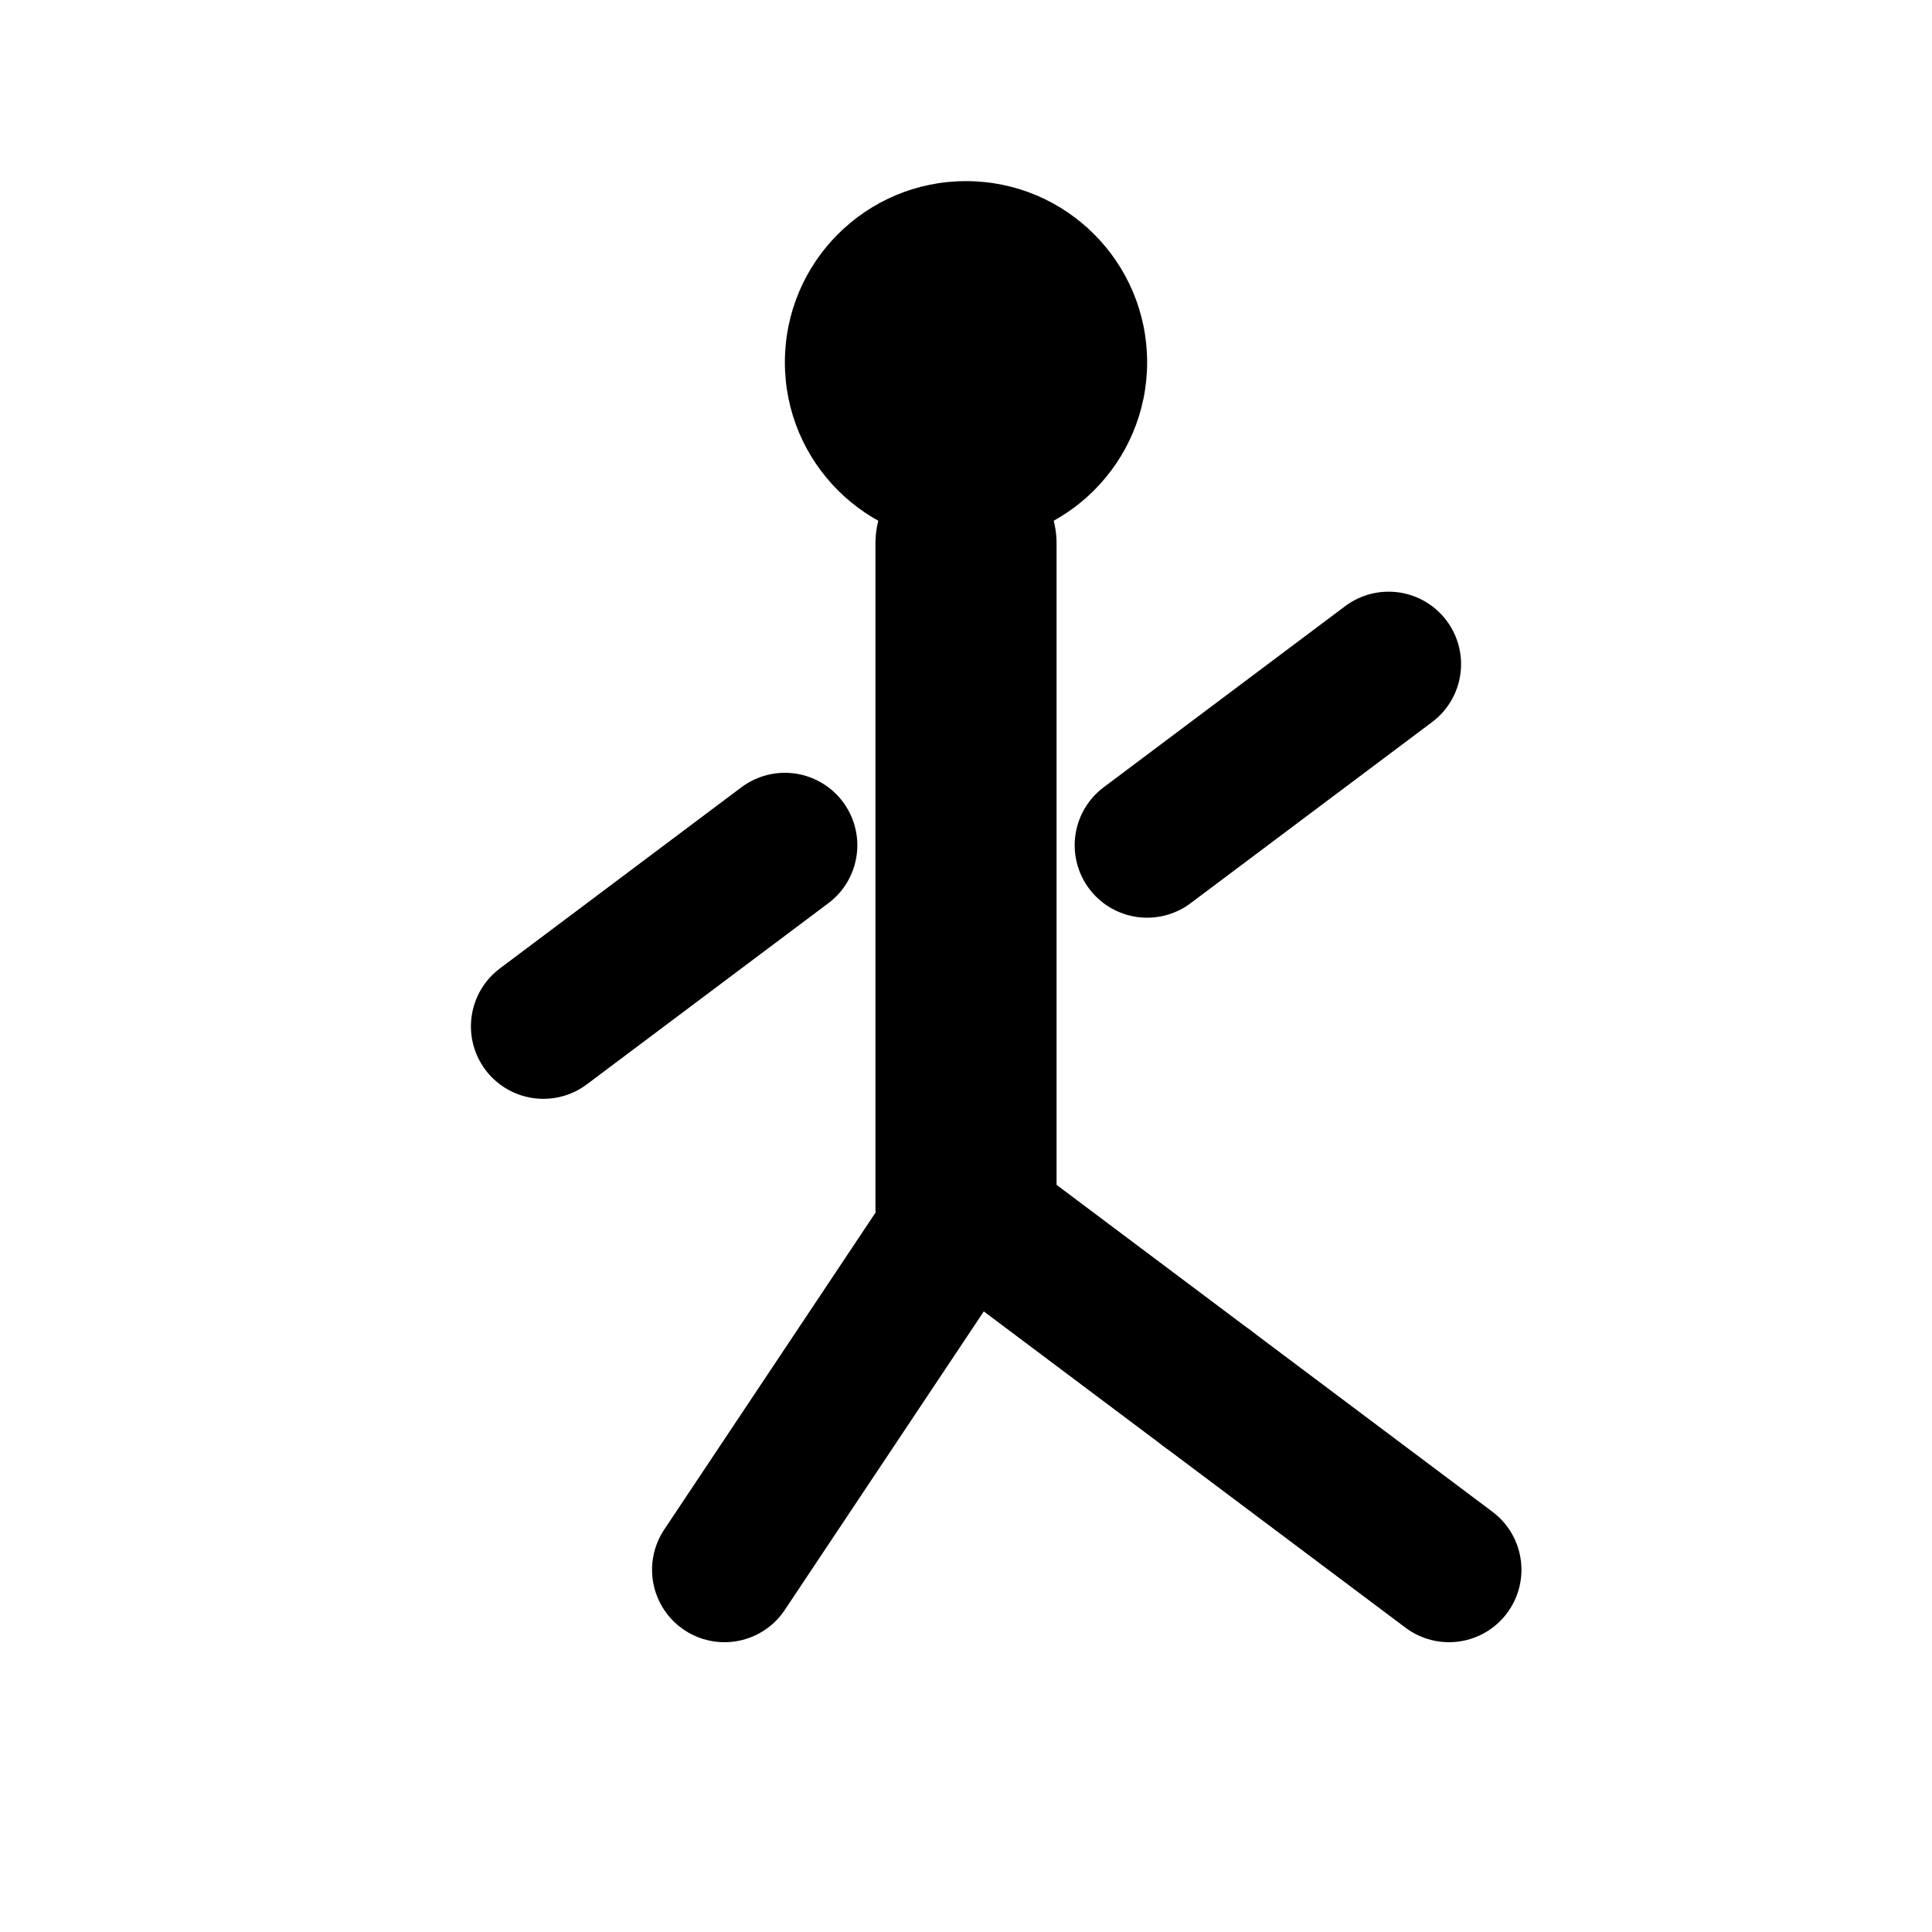 <!-- Simple black runner icon (larger) -->
<svg xmlns="http://www.w3.org/2000/svg" viewBox="0 0 16 16" width="16" height="16">
  <rect width="16" height="16" fill="#ffffff"/>
  <!-- Head -->
  <circle cx="8" cy="3" r="1.5" fill="#000"/>
  <!-- Body -->
  <line x1="8" y1="4.5" x2="8" y2="10" stroke="#000" stroke-width="1.5" stroke-linecap="round"/>
  <!-- Arms -->
  <path d="M6.5 7 L4.5 8.5" stroke="#000" stroke-width="1.2" stroke-linecap="round"/>
  <path d="M9.5 7 L11.5 5.5" stroke="#000" stroke-width="1.2" stroke-linecap="round"/>
  <!-- Legs -->
  <path d="M8 10 L6 13" stroke="#000" stroke-width="1.2" stroke-linecap="round"/>
  <path d="M8 10 L10 11.5" stroke="#000" stroke-width="1.2" stroke-linecap="round"/>
  <path d="M10 11.5 L12 13" stroke="#000" stroke-width="1.2" stroke-linecap="round"/>
</svg>
